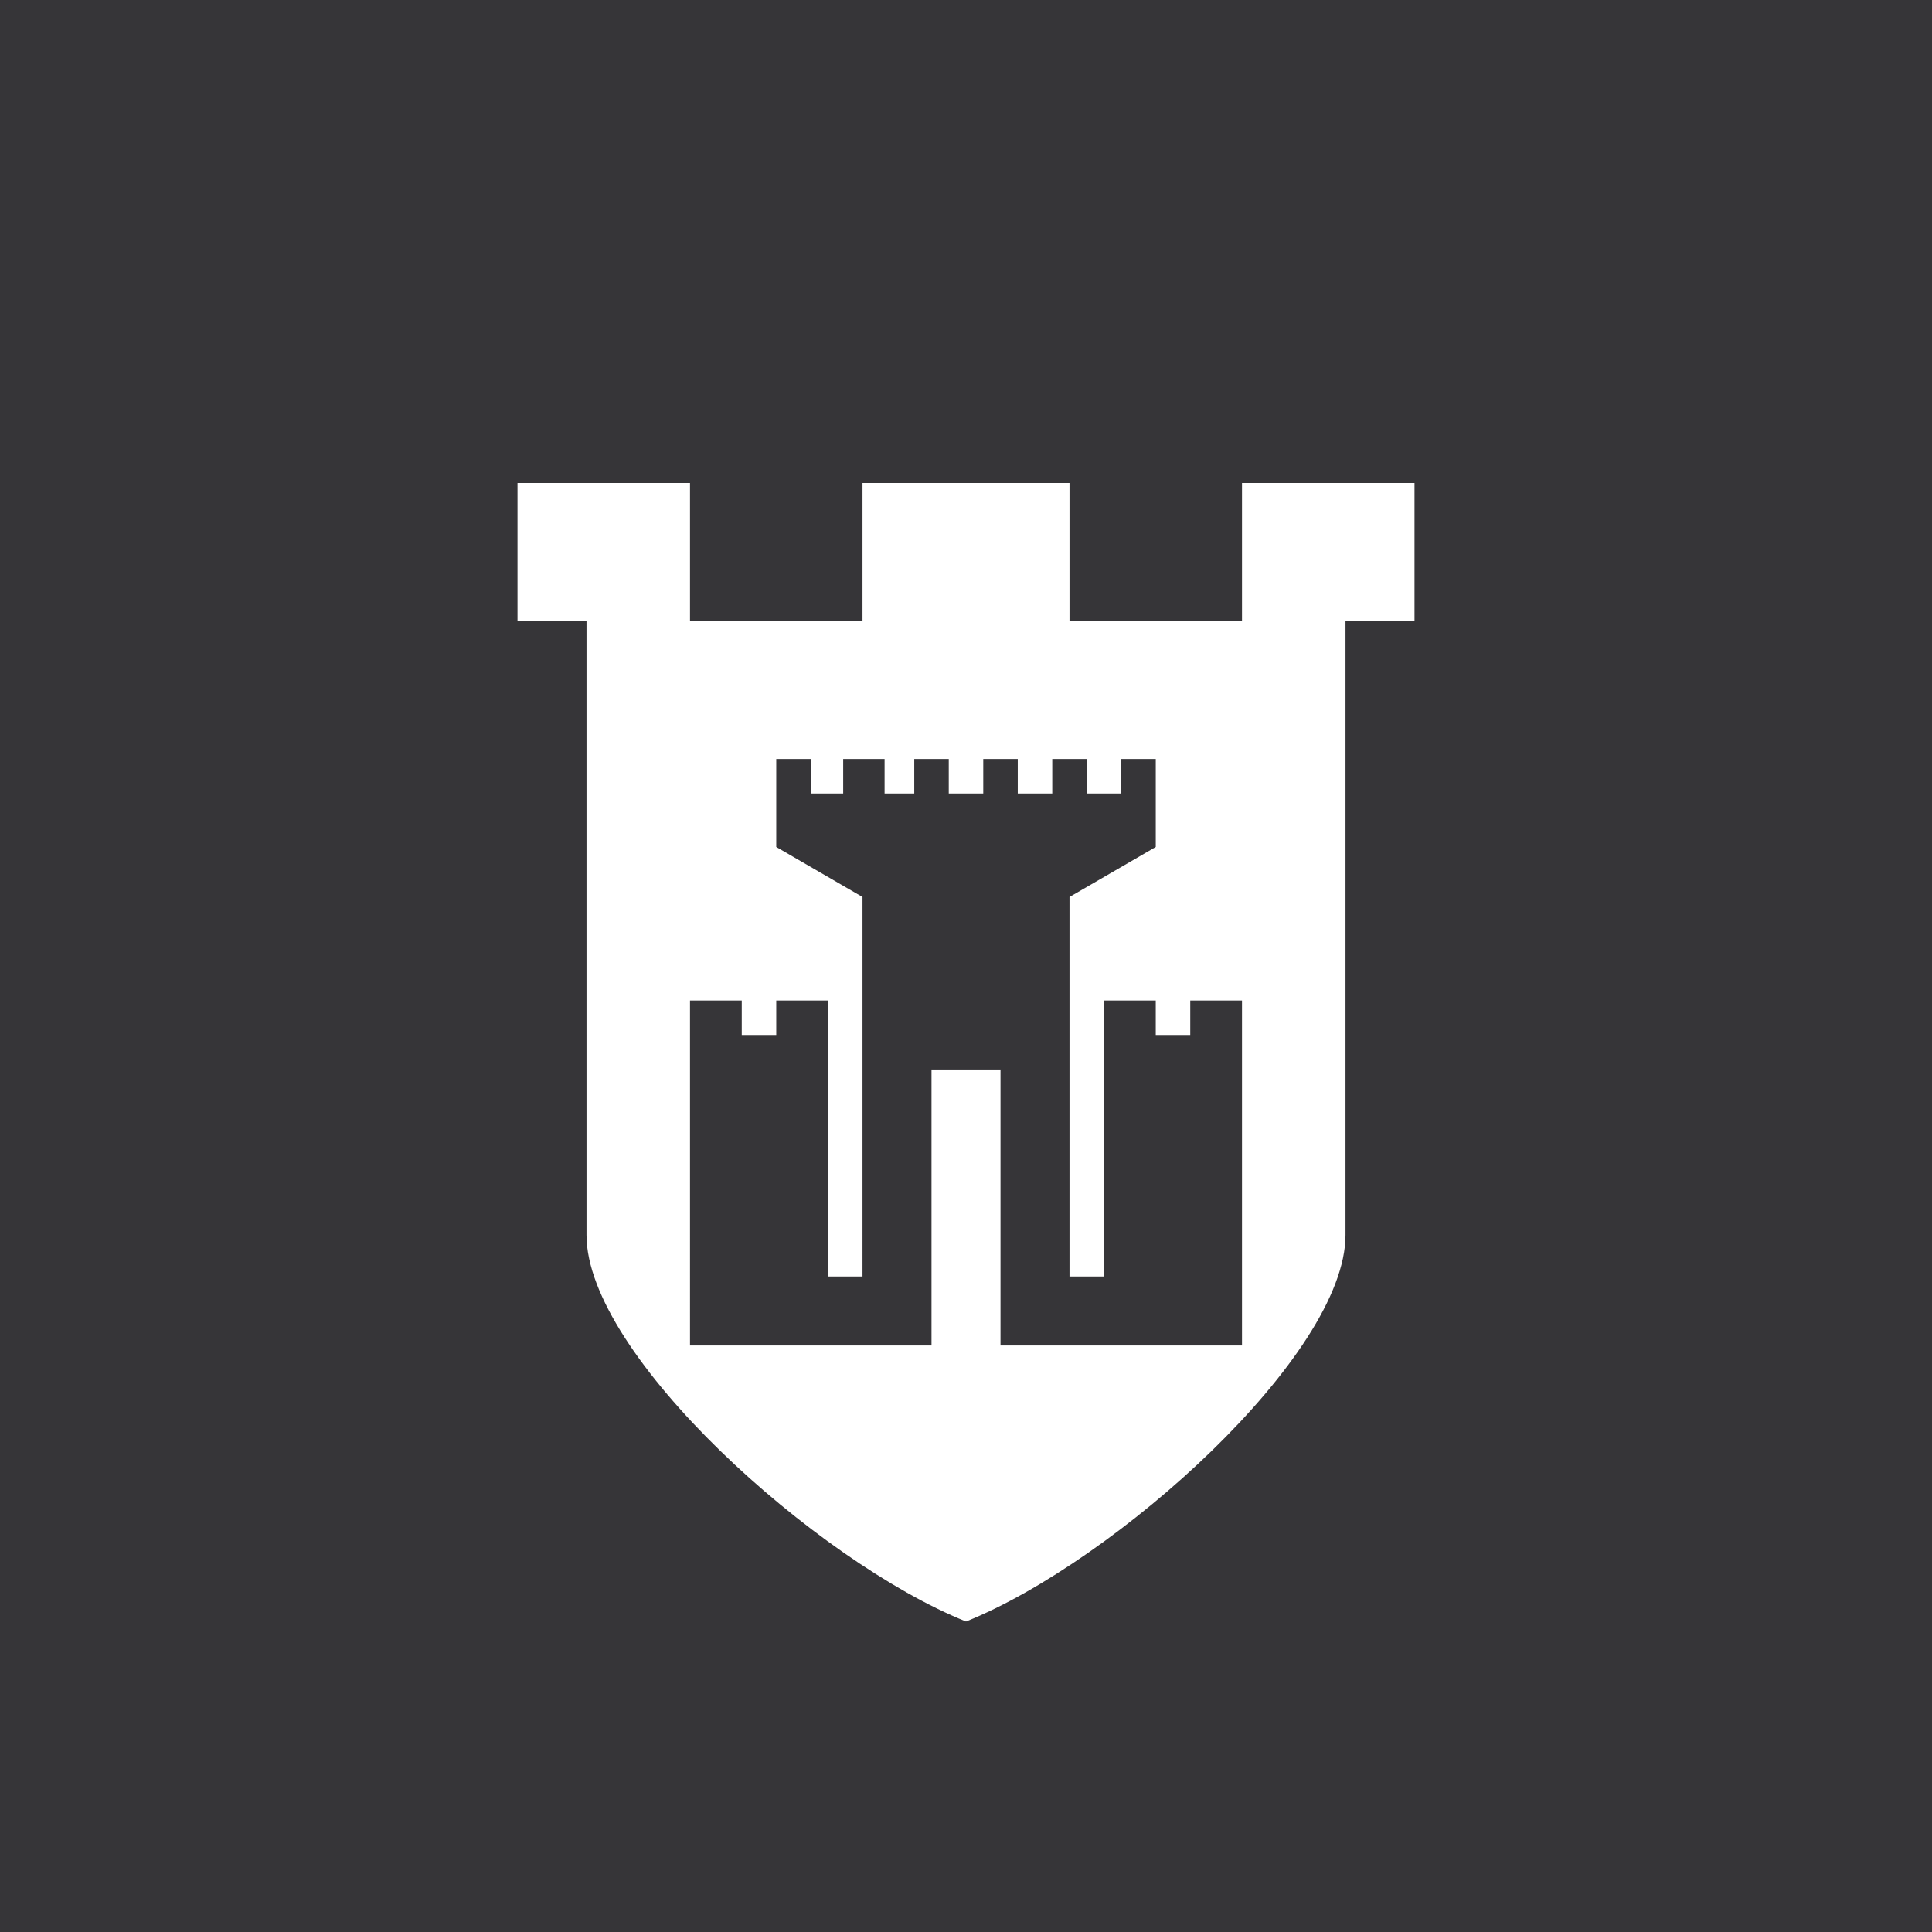 <?xml version='1.0' encoding='utf-8'?>
<!-- by TradeStack -->
<svg width="56" height="56" viewBox="0 0 56 56" xmlns="http://www.w3.org/2000/svg"><path fill="#363538" d="M0 0h56v56H0z" /><path fill-rule="evenodd" d="M17 18h-2v-4h5v4h5v-4h6v4h5v-4h5v4h-2v17.8c0 3.48-6.67 9.46-11 11.2-4.33-1.74-11-7.72-11-11.2V18Zm3 20.15V29h1.5v1h1v-1H24v8h1V26l-2.5-1.45V22h1v1h.94v-1h1.2v1h.86v-1h1v1h1v-1h1v1h1v-1h1v1h1v-1h1v2.55L31 26v11h1v-8h1.5v1h1v-1H36v10h-7v-8h-2v8h-7v-.85Z" fill="#fff" /></svg>